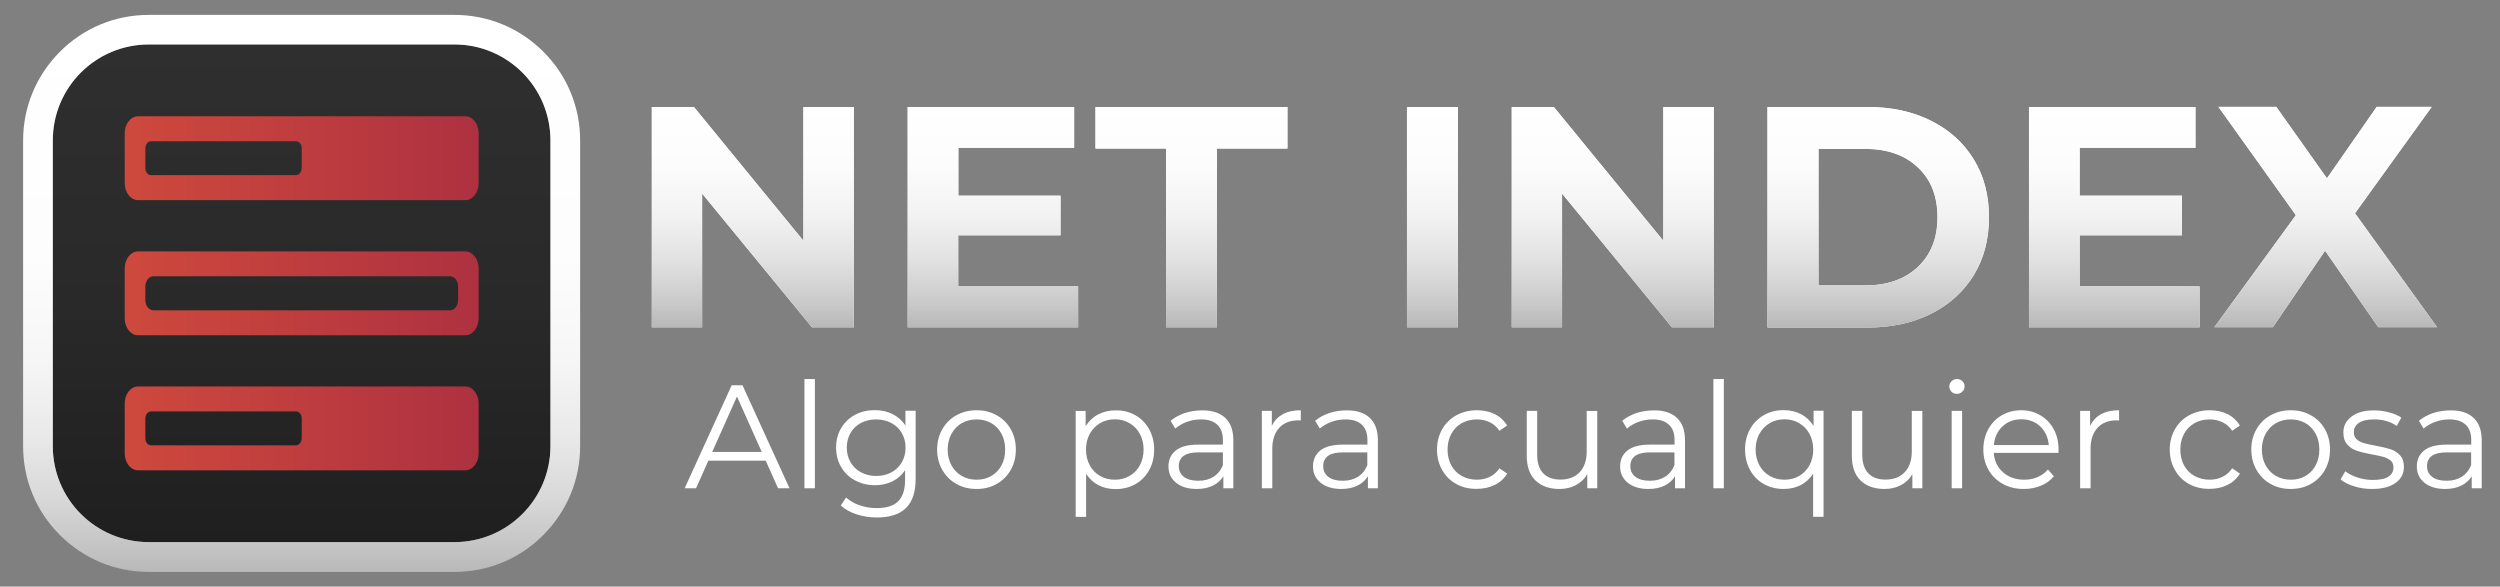<?xml version="1.0" encoding="utf-8"?>
<!-- Generator: Adobe Illustrator 23.0.5, SVG Export Plug-In . SVG Version: 6.00 Build 0)  -->
<svg version="1.1" id="Nombre_del_proyecto" xmlns="http://www.w3.org/2000/svg" xmlns:xlink="http://www.w3.org/1999/xlink"
	 x="0px" y="0px" viewBox="0 0 2131 500" style="enable-background:new 0 0 2131 500;" xml:space="preserve">
<rect x="0" y="0" width="2131" height="500" fill="#808080" stroke="none"/>
<style type="text/css">
	.st0{display:none;}
	.st1{display:inline;}
	.st2{fill:#2F2F2F;}
	.st3{fill:#FFFFFF;}
	.st4{fill:url(#Marco_con_fondo_2_);}
	.st5{fill:url(#Ícono_9_);}
	.st6{fill:url(#SVGID_1_);}
	.st7{fill:url(#SVGID_2_);}
	.st8{fill:url(#Ícono_10_);}
	.st9{fill:url(#Marco_con_fondo_3_);}
	.st10{fill:url(#Ícono_11_);}
	.st11{fill:url(#Fondo_del_marco_1_);}
	.st12{fill:url(#Marco_3_);}
	.st13{fill:url(#Ícono_12_);}
	.st14{display:none;opacity:0.3;fill:url(#Área_estandarizada_para_el_ícono_2_);}
	.st15{fill:url(#SVGID_3_);}
	.st16{fill:url(#SVGID_4_);}
	.st17{fill:url(#SVGID_5_);}
	.st18{fill:url(#SVGID_6_);}
	.st19{fill:url(#SVGID_7_);}
	.st20{fill:url(#SVGID_8_);}
	.st21{fill:url(#SVGID_9_);}
	.st22{fill:url(#SVGID_10_);}
	.st23{fill:url(#SVGID_11_);}
	.st24{fill:url(#SVGID_12_);}
	.st25{fill:url(#SVGID_13_);}
	.st26{fill:url(#SVGID_14_);}
	.st27{fill:url(#SVGID_15_);}
	.st28{fill:url(#SVGID_16_);}
	.st29{fill:url(#SVGID_17_);}
	.st30{fill:url(#SVGID_18_);}
	.st31{fill:url(#SVGID_19_);}
	.st32{fill:url(#SVGID_20_);}
	.st33{fill:url(#Ícono_13_);}
	.st34{display:none;opacity:0.3;fill:url(#Área_estandarizada_para_el_ícono_3_);}
	.st35{fill:#1F1F1F;}
	.st36{fill:url(#Degradado_Oscuro_1_);}
	.st37{fill:#B8B8B8;}
	.st38{fill:url(#Degradado_Claro_1_);}
	.st39{fill:#AE3140;}
	.st40{fill:#CE493D;}
	.st41{fill:url(#Degradado_Principal_1_);}
	.st42{fill:none;stroke:#EDFF00;stroke-miterlimit:10;}
	.st43{fill:#999999;}
</style>
<g id="Fondos_1_" class="st0">
	<rect x="0.1" class="st1" width="2130.9" height="500"/>
</g>
<g id="Oscuro_Horizontal_1_">
	<g id="Logo_1_">
		<g id="Marco_1_">
			<linearGradient id="Fondo_del_marco_1_" gradientUnits="userSpaceOnUse" x1="257.146" y1="37.94" x2="257.146" y2="462.06">
				<stop  offset="0" style="stop-color:#2F2F2F"/>
				<stop  offset="0.53" style="stop-color:#292929"/>
				<stop  offset="1" style="stop-color:#1F1F1F"/>
			</linearGradient>
			<path id="Fondo_del_marco" class="st11" d="M387.4,37.9H126.8c-45.2,0-81.8,36.6-81.8,81.8v260.6c0,45.2,36.6,81.8,81.8,81.8
				h260.6c45.2,0,81.8-36.6,81.8-81.8V119.7C469.2,74.5,432.6,37.9,387.4,37.9z"/>
			<linearGradient id="Marco_3_" gradientUnits="userSpaceOnUse" x1="257.146" y1="487.34" x2="257.146" y2="12.66">
				<stop  offset="0" style="stop-color:#B8B8B8"/>
				<stop  offset="3.082472e-02" style="stop-color:#C1C1C1"/>
				<stop  offset="0.129" style="stop-color:#D8D8D8"/>
				<stop  offset="0.243" style="stop-color:#E9E9E9"/>
				<stop  offset="0.38" style="stop-color:#F6F6F6"/>
				<stop  offset="0.565" style="stop-color:#FDFDFD"/>
				<stop  offset="1" style="stop-color:#FFFFFF"/>
			</linearGradient>
			<path id="Marco_2_" class="st12" d="M387.4,37.9c45.2,0,81.8,36.6,81.8,81.8v260.6c0,45.2-36.6,81.8-81.8,81.8H126.8
				c-45.2,0-81.8-36.6-81.8-81.8V119.7c0-45.2,36.6-81.8,81.8-81.8H387.4 M387.4,12.7H126.8c-28.6,0-55.5,11.1-75.7,31.4
				c-20.2,20.2-31.4,47.1-31.4,75.7v260.6c0,28.6,11.1,55.5,31.4,75.7c20.2,20.2,47.1,31.4,75.7,31.4h260.6
				c28.6,0,55.5-11.1,75.7-31.4s31.4-47.1,31.4-75.7V119.7c0-28.6-11.1-55.5-31.4-75.7S416,12.7,387.4,12.7L387.4,12.7z"/>
		</g>
		<linearGradient id="Ícono_9_" gradientUnits="userSpaceOnUse" x1="106.292" y1="250" x2="408" y2="250">
			<stop  offset="0" style="stop-color:#CE493D"/>
			<stop  offset="1" style="stop-color:#AE3140"/>
		</linearGradient>
		<path id="Ícono_2_" class="st5" d="M396.6,329.4H117.7c-6.3,0-11.4,6.5-11.4,14.5v42.5c0,8,5.1,14.5,11.4,14.5h278.9
			c6.3,0,11.4-6.5,11.4-14.5v-42.5C408,335.9,402.9,329.4,396.6,329.4z M257.1,373.5c0,3.4-2.2,6.1-4.8,6.1H128.7
			c-2.7,0-4.8-2.7-4.8-6.1v-16.7c0-3.4,2.2-6.1,4.8-6.1h123.7c2.7,0,4.8,2.7,4.8,6.1V373.5z M396.6,214.3H117.7
			c-6.3,0-11.4,6.5-11.4,14.5v42.5c0,8,5.1,14.5,11.4,14.5h278.9c6.3,0,11.4-6.5,11.4-14.5v-42.5C408,220.8,402.9,214.3,396.6,214.3
			z M390.5,255.8c0,4.8-3.1,8.7-6.8,8.7h-253c-3.8,0-6.8-3.9-6.8-8.7v-11.6c0-4.8,3.1-8.7,6.8-8.7h253c3.8,0,6.8,3.9,6.8,8.7V255.8z
			 M396.6,99.1H117.7c-6.3,0-11.4,6.5-11.4,14.5v42.5c0,8,5.1,14.5,11.4,14.5h278.9c6.3,0,11.4-6.5,11.4-14.5v-42.5
			C408,105.6,402.9,99.1,396.6,99.1z M257.1,143.2c0,3.4-2.2,6.1-4.8,6.1H128.7c-2.7,0-4.8-2.7-4.8-6.1v-16.7c0-3.4,2.2-6.1,4.8-6.1
			h123.7c2.7,0,4.8,2.7,4.8,6.1V143.2z"/>
	</g>
	
		<linearGradient id="Área_estandarizada_para_el_ícono_2_" gradientUnits="userSpaceOnUse" x1="257.146" y1="401" x2="257.146" y2="99">
		<stop  offset="0" style="stop-color:#B8B8B8"/>
		<stop  offset="0.106" style="stop-color:#C9C9C9"/>
		<stop  offset="0.3" style="stop-color:#E1E1E1"/>
		<stop  offset="0.505" style="stop-color:#F2F2F2"/>
		<stop  offset="0.728" style="stop-color:#FCFCFC"/>
		<stop  offset="1" style="stop-color:#FFFFFF"/>
	</linearGradient>
	<rect id="Área_estandarizada_para_el_ícono_1_" x="106.1" y="99" class="st14" width="302" height="302"/>
	<g id="Textos_1_">
		<g>
			<path class="st3" d="M652.7,392.7h-48.9l-10.5,23.5h-9.7l40.1-87.8h9.2l40.1,87.8h-9.8L652.7,392.7z M649.3,385.2l-21.1-47.2
				l-21.1,47.2H649.3z"/>
			<path class="st3" d="M685.7,323.1h8.9v93.1h-8.9V323.1z"/>
			<path class="st3" d="M780.5,350.2v57.9c0,11.2-2.7,19.5-8.2,24.9c-5.5,5.4-13.7,8.1-24.8,8.1c-6.1,0-11.9-0.9-17.4-2.7
				c-5.5-1.8-9.9-4.3-13.4-7.5l4.5-6.8c3.2,2.8,7,5.1,11.6,6.6c4.6,1.6,9.3,2.4,14.4,2.4c8.4,0,14.5-1.9,18.4-5.8
				c3.9-3.9,5.9-9.9,5.9-18.1v-8.4c-2.8,4.2-6.4,7.4-10.8,9.5c-4.5,2.2-9.4,3.3-14.9,3.3c-6.2,0-11.8-1.4-16.9-4.1
				c-5.1-2.7-9-6.5-11.9-11.4s-4.3-10.4-4.3-16.6c0-6.2,1.4-11.7,4.3-16.6c2.9-4.8,6.8-8.6,11.8-11.3c5-2.7,10.7-4,16.9-4
				c5.6,0,10.7,1.1,15.2,3.4c4.5,2.3,8.2,5.5,10.9,9.8v-12.7H780.5z M759.7,402.7c3.8-2,6.8-4.9,9-8.6c2.1-3.7,3.2-7.9,3.2-12.5
				c0-4.7-1.1-8.8-3.2-12.5c-2.1-3.6-5.1-6.5-8.9-8.5c-3.8-2-8.1-3.1-13-3.1c-4.8,0-9,1-12.9,3c-3.8,2-6.8,4.9-8.9,8.5
				c-2.1,3.7-3.2,7.9-3.2,12.5c0,4.7,1.1,8.9,3.2,12.5c2.1,3.7,5.1,6.5,8.9,8.6c3.8,2,8.1,3.1,12.9,3.1S755.8,404.8,759.7,402.7z"/>
			<path class="st3" d="M815.2,412.5c-5.1-2.9-9.1-6.9-12-12c-2.9-5.1-4.4-10.9-4.4-17.3c0-6.4,1.5-12.2,4.4-17.3
				c2.9-5.1,6.9-9.1,12-11.9c5.1-2.8,10.8-4.3,17.2-4.3c6.4,0,12.1,1.4,17.2,4.3c5.1,2.8,9.1,6.8,12,11.9c2.9,5.1,4.3,10.9,4.3,17.3
				c0,6.4-1.4,12.2-4.3,17.3c-2.9,5.1-6.9,9.1-12,12c-5.1,2.9-10.8,4.3-17.2,4.3C826.1,416.8,820.3,415.4,815.2,412.5z M845,405.7
				c3.7-2.1,6.6-5.2,8.7-9.1c2.1-3.9,3.1-8.4,3.1-13.4c0-5-1-9.5-3.1-13.4c-2.1-3.9-5-7-8.7-9.1c-3.7-2.1-7.9-3.2-12.6-3.2
				c-4.7,0-8.9,1.1-12.6,3.2c-3.7,2.1-6.6,5.2-8.8,9.1c-2.1,3.9-3.2,8.4-3.2,13.4c0,5,1.1,9.5,3.2,13.4c2.1,3.9,5.1,7,8.8,9.1
				c3.7,2.1,7.9,3.2,12.6,3.2C837.1,408.9,841.3,407.9,845,405.7z"/>
			<path class="st3" d="M967.7,353.9c5,2.8,8.9,6.8,11.8,11.9c2.8,5.1,4.3,10.9,4.3,17.4c0,6.6-1.4,12.5-4.3,17.6
				c-2.8,5.1-6.8,9.1-11.7,11.9c-5,2.8-10.6,4.2-16.9,4.2c-5.4,0-10.2-1.1-14.5-3.3c-4.3-2.2-7.8-5.5-10.6-9.7v36.7h-8.9v-90.3h8.5
				v13c2.7-4.3,6.2-7.7,10.6-10c4.4-2.3,9.3-3.5,14.9-3.5C957.1,349.7,962.7,351.1,967.7,353.9z M962.8,405.7
				c3.8-2.1,6.7-5.2,8.8-9.1c2.1-3.9,3.2-8.4,3.2-13.4c0-5-1.1-9.5-3.2-13.4c-2.1-3.9-5.1-6.9-8.8-9.1c-3.8-2.2-7.9-3.3-12.5-3.3
				c-4.7,0-8.9,1.1-12.6,3.3c-3.7,2.2-6.6,5.2-8.8,9.1c-2.1,3.9-3.2,8.3-3.2,13.4c0,5,1.1,9.5,3.2,13.4c2.1,3.9,5.1,7,8.8,9.1
				c3.7,2.1,7.9,3.2,12.6,3.2C954.9,408.9,959,407.9,962.8,405.7z"/>
			<path class="st3" d="M1044.4,356.2c4.6,4.3,6.9,10.7,6.9,19.1v40.9h-8.5v-10.3c-2,3.4-5,6.1-8.8,8c-3.9,1.9-8.5,2.9-13.9,2.9
				c-7.4,0-13.2-1.8-17.6-5.3c-4.3-3.5-6.5-8.2-6.5-13.9c0-5.6,2-10.1,6.1-13.5c4.1-3.4,10.5-5.1,19.4-5.1h20.9v-4
				c0-5.7-1.6-10-4.8-13c-3.2-3-7.8-4.5-13.9-4.5c-4.2,0-8.2,0.7-12,2.1c-3.8,1.4-7.1,3.3-9.9,5.7l-4-6.6c3.3-2.8,7.4-5,12-6.6
				c4.7-1.5,9.6-2.3,14.8-2.3C1033.2,349.7,1039.8,351.9,1044.4,356.2z M1034.4,406.4c3.6-2.3,6.3-5.6,8-10v-10.8h-20.7
				c-11.3,0-16.9,3.9-16.9,11.8c0,3.8,1.5,6.9,4.4,9.1c2.9,2.2,7,3.3,12.3,3.3C1026.5,409.8,1030.8,408.7,1034.4,406.4z"/>
			<path class="st3" d="M1093.4,353.1c4.1-2.3,9.3-3.4,15.4-3.4v8.7l-2.1-0.1c-6.9,0-12.4,2.1-16.3,6.4c-3.9,4.3-5.9,10.2-5.9,17.9
				v33.6h-8.9v-66h8.5v12.9C1086.1,358.7,1089.3,355.4,1093.4,353.1z"/>
			<path class="st3" d="M1167.6,356.2c4.6,4.3,6.9,10.7,6.9,19.1v40.9h-8.5v-10.3c-2,3.4-5,6.1-8.8,8c-3.9,1.9-8.5,2.9-13.9,2.9
				c-7.4,0-13.2-1.8-17.6-5.3c-4.3-3.5-6.5-8.2-6.5-13.9c0-5.6,2-10.1,6.1-13.5c4.1-3.4,10.5-5.1,19.4-5.1h20.9v-4
				c0-5.7-1.6-10-4.8-13c-3.2-3-7.8-4.5-13.9-4.5c-4.2,0-8.2,0.7-12,2.1c-3.8,1.4-7.1,3.3-9.9,5.7l-4-6.6c3.3-2.8,7.4-5,12-6.6
				c4.7-1.5,9.6-2.3,14.8-2.3C1156.4,349.7,1163,351.9,1167.6,356.2z M1157.5,406.4c3.6-2.3,6.3-5.6,8-10v-10.8h-20.7
				c-11.3,0-16.9,3.9-16.9,11.8c0,3.8,1.5,6.9,4.4,9.1c2.9,2.2,7,3.3,12.3,3.3C1149.6,409.8,1153.9,408.7,1157.5,406.4z"/>
			<path class="st3" d="M1241.4,412.6c-5.1-2.8-9.2-6.8-12.1-12c-2.9-5.1-4.4-10.9-4.4-17.4c0-6.4,1.5-12.2,4.4-17.3
				c2.9-5.1,7-9.1,12.1-11.9c5.1-2.8,11-4.3,17.5-4.3c5.7,0,10.8,1.1,15.2,3.3c4.5,2.2,8,5.5,10.6,9.7l-6.6,4.5
				c-2.2-3.3-4.9-5.7-8.3-7.3c-3.3-1.6-7-2.4-10.9-2.4c-4.8,0-9,1.1-12.9,3.2c-3.8,2.1-6.8,5.2-8.9,9.1c-2.1,3.9-3.2,8.4-3.2,13.4
				c0,5.1,1.1,9.6,3.2,13.5c2.1,3.9,5.1,6.9,8.9,9c3.8,2.1,8.1,3.2,12.9,3.2c3.9,0,7.6-0.8,10.9-2.4c3.3-1.6,6.1-4,8.3-7.3l6.6,4.5
				c-2.6,4.3-6.1,7.5-10.7,9.7c-4.5,2.2-9.6,3.3-15.2,3.3C1252.3,416.8,1246.5,415.4,1241.4,412.6z"/>
			<path class="st3" d="M1361.5,350.2v66h-8.5v-12c-2.3,4-5.6,7.1-9.7,9.3c-4.1,2.2-8.8,3.3-14,3.3c-8.6,0-15.4-2.4-20.4-7.2
				c-5-4.8-7.5-11.9-7.5-21.1v-38.3h8.9v37.4c0,6.9,1.7,12.2,5.1,15.8c3.4,3.6,8.3,5.4,14.7,5.4c6.9,0,12.4-2.1,16.4-6.3
				c4-4.2,6-10.1,6-17.6v-34.6H1361.5z"/>
			<path class="st3" d="M1429.4,356.2c4.6,4.3,6.9,10.7,6.9,19.1v40.9h-8.5v-10.3c-2,3.4-5,6.1-8.8,8c-3.9,1.9-8.5,2.9-13.9,2.9
				c-7.4,0-13.2-1.8-17.6-5.3c-4.3-3.5-6.5-8.2-6.5-13.9c0-5.6,2-10.1,6.1-13.5c4.1-3.4,10.5-5.1,19.4-5.1h20.9v-4
				c0-5.7-1.6-10-4.8-13c-3.2-3-7.8-4.5-13.9-4.5c-4.2,0-8.2,0.7-12,2.1c-3.8,1.4-7.1,3.3-9.9,5.7l-4-6.6c3.3-2.8,7.4-5,12-6.6
				c4.7-1.5,9.6-2.3,14.8-2.3C1418.2,349.7,1424.8,351.9,1429.4,356.2z M1419.3,406.4c3.6-2.3,6.3-5.6,8-10v-10.8h-20.7
				c-11.3,0-16.9,3.9-16.9,11.8c0,3.8,1.5,6.9,4.4,9.1c2.9,2.2,7,3.3,12.3,3.3C1411.4,409.8,1415.7,408.7,1419.3,406.4z"/>
			<path class="st3" d="M1460.5,323.1h8.9v93.1h-8.9V323.1z"/>
			<path class="st3" d="M1554.4,350.2v90.3h-8.9v-36.7c-2.8,4.3-6.3,7.5-10.6,9.7c-4.3,2.2-9.1,3.3-14.5,3.3
				c-6.3,0-11.9-1.4-16.9-4.2c-5-2.8-8.9-6.8-11.7-11.9c-2.8-5.1-4.3-11-4.3-17.6c0-6.5,1.4-12.3,4.3-17.4c2.8-5.1,6.8-9,11.8-11.9
				c5-2.8,10.6-4.2,16.8-4.2c5.5,0,10.5,1.2,14.9,3.5c4.4,2.3,7.9,5.7,10.6,10v-13H1554.4z M1533.6,405.7c3.7-2.1,6.6-5.2,8.8-9.1
				c2.1-3.9,3.2-8.4,3.2-13.4c0-5-1.1-9.5-3.2-13.4c-2.1-3.9-5.1-6.9-8.8-9.1c-3.7-2.2-7.9-3.3-12.5-3.3c-4.7,0-8.9,1.1-12.6,3.3
				c-3.7,2.2-6.6,5.2-8.8,9.1c-2.1,3.9-3.2,8.3-3.2,13.4c0,5,1.1,9.5,3.2,13.4c2.1,3.9,5.1,7,8.8,9.1c3.7,2.1,7.9,3.2,12.6,3.2
				C1525.7,408.9,1529.9,407.9,1533.6,405.7z"/>
			<path class="st3" d="M1638.6,350.2v66h-8.5v-12c-2.3,4-5.6,7.1-9.7,9.3c-4.1,2.2-8.8,3.3-14,3.3c-8.6,0-15.4-2.4-20.4-7.2
				c-5-4.8-7.5-11.9-7.5-21.1v-38.3h8.9v37.4c0,6.9,1.7,12.2,5.1,15.8c3.4,3.6,8.3,5.4,14.7,5.4c6.9,0,12.4-2.1,16.4-6.3
				c4-4.2,6-10.1,6-17.6v-34.6H1638.6z"/>
			<path class="st3" d="M1663.5,333.9c-1.3-1.3-1.9-2.8-1.9-4.5c0-1.7,0.6-3.1,1.9-4.4c1.3-1.3,2.8-1.9,4.6-1.9
				c1.8,0,3.4,0.6,4.6,1.8c1.3,1.2,1.9,2.7,1.9,4.3c0,1.8-0.6,3.4-1.9,4.6c-1.3,1.3-2.8,1.9-4.6,1.9
				C1666.3,335.8,1664.7,335.2,1663.5,333.9z M1663.6,350.2h8.9v66h-8.9V350.2z"/>
			<path class="st3" d="M1754.7,386h-55.2c0.5,6.9,3.1,12.4,7.9,16.6c4.8,4.2,10.8,6.3,18.1,6.3c4.1,0,7.9-0.7,11.3-2.2
				c3.4-1.5,6.4-3.6,8.9-6.5l5,5.8c-2.9,3.5-6.6,6.2-11,8c-4.4,1.8-9.2,2.8-14.5,2.8c-6.8,0-12.8-1.4-18-4.3
				c-5.2-2.9-9.3-6.9-12.2-12c-2.9-5.1-4.4-10.9-4.4-17.3c0-6.4,1.4-12.2,4.2-17.3c2.8-5.1,6.6-9.1,11.5-11.9
				c4.9-2.8,10.4-4.3,16.5-4.3c6.1,0,11.6,1.4,16.4,4.3c4.8,2.8,8.7,6.8,11.4,11.9c2.8,5.1,4.1,10.8,4.1,17.4L1754.7,386z
				 M1706.9,363.5c-4.3,4.1-6.8,9.3-7.3,15.9h46.8c-0.6-6.5-3-11.8-7.3-15.9c-4.3-4.1-9.7-6.1-16.1-6.1
				C1716.5,357.4,1711.2,359.4,1706.9,363.5z"/>
			<path class="st3" d="M1790.9,353.1c4.1-2.3,9.3-3.4,15.4-3.4v8.7l-2.1-0.1c-6.9,0-12.4,2.1-16.3,6.4c-3.9,4.3-5.9,10.2-5.9,17.9
				v33.6h-8.9v-66h8.5v12.9C1783.7,358.7,1786.8,355.4,1790.9,353.1z"/>
			<path class="st3" d="M1866,412.6c-5.1-2.8-9.2-6.8-12.1-12c-2.9-5.1-4.4-10.9-4.4-17.4c0-6.4,1.5-12.2,4.4-17.3
				c2.9-5.1,7-9.1,12.1-11.9c5.1-2.8,11-4.3,17.5-4.3c5.7,0,10.8,1.1,15.2,3.3c4.5,2.2,8,5.5,10.6,9.7l-6.6,4.5
				c-2.2-3.3-4.9-5.7-8.3-7.3c-3.3-1.6-7-2.4-10.9-2.4c-4.8,0-9,1.1-12.9,3.2c-3.8,2.1-6.8,5.2-8.9,9.1c-2.1,3.9-3.2,8.4-3.2,13.4
				c0,5.1,1.1,9.6,3.2,13.5c2.1,3.9,5.1,6.9,8.9,9c3.8,2.1,8.1,3.2,12.9,3.2c3.9,0,7.6-0.8,10.9-2.4c3.3-1.6,6.1-4,8.3-7.3l6.6,4.5
				c-2.6,4.3-6.1,7.5-10.7,9.7c-4.5,2.2-9.6,3.3-15.2,3.3C1877,416.8,1871.2,415.4,1866,412.6z"/>
			<path class="st3" d="M1935.4,412.5c-5.1-2.9-9.1-6.9-12-12c-2.9-5.1-4.4-10.9-4.4-17.3c0-6.4,1.5-12.2,4.4-17.3
				c2.9-5.1,6.9-9.1,12-11.9c5.1-2.8,10.8-4.3,17.2-4.3c6.4,0,12.1,1.4,17.2,4.3c5.1,2.8,9.1,6.8,12,11.9c2.9,5.1,4.3,10.9,4.3,17.3
				c0,6.4-1.4,12.2-4.3,17.3c-2.9,5.1-6.9,9.1-12,12c-5.1,2.9-10.8,4.3-17.2,4.3C1946.2,416.8,1940.5,415.4,1935.4,412.5z
				 M1965.2,405.7c3.7-2.1,6.6-5.2,8.7-9.1c2.1-3.9,3.1-8.4,3.1-13.4c0-5-1-9.5-3.1-13.4c-2.1-3.9-5-7-8.7-9.1
				c-3.7-2.1-7.9-3.2-12.6-3.2c-4.7,0-8.9,1.1-12.6,3.2c-3.7,2.1-6.6,5.2-8.8,9.1c-2.1,3.9-3.2,8.4-3.2,13.4c0,5,1.1,9.5,3.2,13.4
				c2.1,3.9,5.1,7,8.8,9.1c3.7,2.1,7.9,3.2,12.6,3.2C1957.3,408.9,1961.5,407.9,1965.2,405.7z"/>
			<path class="st3" d="M2006.6,414.5c-4.9-1.5-8.7-3.5-11.5-5.8l4-7c2.8,2.2,6.2,4,10.4,5.3c4.2,1.4,8.5,2.1,13,2.1
				c6,0,10.5-0.9,13.4-2.8c2.9-1.9,4.3-4.5,4.3-8c0-2.4-0.8-4.3-2.4-5.7c-1.6-1.4-3.6-2.4-6-3.1c-2.4-0.7-5.6-1.4-9.7-2.1
				c-5.4-1-9.7-2-12.9-3.1c-3.3-1-6-2.8-8.3-5.3c-2.3-2.5-3.4-6-3.4-10.4c0-5.5,2.3-10,6.9-13.5c4.6-3.5,11-5.3,19.2-5.3
				c4.3,0,8.5,0.6,12.8,1.7c4.3,1.1,7.8,2.6,10.5,4.5l-3.9,7.1c-5.4-3.8-11.9-5.6-19.4-5.6c-5.7,0-10,1-12.9,3
				c-2.9,2-4.3,4.6-4.3,7.9c0,2.5,0.8,4.5,2.4,6c1.6,1.5,3.7,2.6,6.1,3.3c2.4,0.7,5.8,1.4,10,2.2c5.3,1,9.5,2,12.7,3
				c3.2,1,5.9,2.7,8.1,5.1c2.3,2.4,3.4,5.8,3.4,10c0,5.8-2.4,10.3-7.2,13.7c-4.8,3.4-11.5,5.1-20,5.1
				C2016.6,416.8,2011.5,416.1,2006.6,414.5z"/>
			<path class="st3" d="M2108.5,356.2c4.6,4.3,6.9,10.7,6.9,19.1v40.9h-8.5v-10.3c-2,3.4-5,6.1-8.8,8c-3.9,1.9-8.5,2.9-13.9,2.9
				c-7.4,0-13.2-1.8-17.6-5.3c-4.3-3.5-6.5-8.2-6.5-13.9c0-5.6,2-10.1,6.1-13.5c4.1-3.4,10.5-5.1,19.4-5.1h20.9v-4
				c0-5.7-1.6-10-4.8-13c-3.2-3-7.8-4.5-13.9-4.5c-4.2,0-8.2,0.7-12,2.1c-3.8,1.4-7.1,3.3-9.9,5.7l-4-6.6c3.3-2.8,7.4-5,12-6.6
				c4.7-1.5,9.6-2.3,14.8-2.3C2097.3,349.7,2103.9,351.9,2108.5,356.2z M2098.4,406.4c3.6-2.3,6.3-5.6,8-10v-10.8h-20.7
				c-11.3,0-16.9,3.9-16.9,11.8c0,3.8,1.5,6.9,4.4,9.1c2.9,2.2,7,3.3,12.3,3.3C2090.5,409.8,2094.8,408.7,2098.4,406.4z"/>
		</g>
		<g>
			<g>
				<path class="st3" d="M727.8,91.2v187.8h-35.7l-93.6-114v114h-42.9V91.2h35.9l93.3,114v-114H727.8z"/>
				<path class="st3" d="M919,244.1v34.9H773.7V91.2h141.9V126h-98.7v40.8H904v33.8h-87.2v43.5H919z"/>
				<path class="st3" d="M993.9,126.6h-60.1V91.2h163.6v35.4h-60.1v152.4h-43.4V126.6z"/>
				<path class="st3" d="M1199.3,91.2h43.4v187.8h-43.4V91.2z"/>
				<path class="st3" d="M1460.8,91.2v187.8h-35.7l-93.6-114v114h-42.9V91.2h35.9l93.3,114v-114H1460.8z"/>
				<path class="st3" d="M1506.6,91.2h85.3c20.4,0,38.4,3.9,54,11.7c15.6,7.8,27.8,18.7,36.5,32.9c8.7,14.1,13,30.6,13,49.4
					s-4.3,35.2-13,49.4c-8.7,14.1-20.8,25.1-36.5,32.9c-15.6,7.8-33.7,11.7-54,11.7h-85.3V91.2z M1589.8,243.3
					c18.8,0,33.7-5.2,44.9-15.7c11.2-10.5,16.8-24.6,16.8-42.5c0-17.9-5.6-32.1-16.8-42.5c-11.2-10.5-26.1-15.7-44.9-15.7h-39.7
					v116.4H1589.8z"/>
				<path class="st3" d="M1874.9,244.1v34.9h-145.4V91.2h141.9V126h-98.7v40.8h87.2v33.8h-87.2v43.5H1874.9z"/>
				<path class="st3" d="M2027.2,278.9l-45.3-65.2l-44.5,65.2h-49.9l69.5-95.5l-66-92.3h49.3l43.2,60.9l42.4-60.9h46.9l-65.4,90.7
					l70,97.1H2027.2z"/>
			</g>
			<g>
				<linearGradient id="SVGID_1_" gradientUnits="userSpaceOnUse" x1="1316.494" y1="278.946" x2="1316.494" y2="91.176">
					<stop  offset="0" style="stop-color:#B8B8B8"/>
					<stop  offset="0.106" style="stop-color:#C9C9C9"/>
					<stop  offset="0.3" style="stop-color:#E1E1E1"/>
					<stop  offset="0.505" style="stop-color:#F2F2F2"/>
					<stop  offset="0.728" style="stop-color:#FCFCFC"/>
					<stop  offset="1" style="stop-color:#FFFFFF"/>
				</linearGradient>
				<path class="st6" d="M727.8,91.2v187.8h-35.7l-93.6-114v114h-42.9V91.2h35.9l93.3,114v-114H727.8z"/>
				<linearGradient id="SVGID_2_" gradientUnits="userSpaceOnUse" x1="1316.494" y1="278.946" x2="1316.494" y2="91.176">
					<stop  offset="0" style="stop-color:#B8B8B8"/>
					<stop  offset="0.106" style="stop-color:#C9C9C9"/>
					<stop  offset="0.3" style="stop-color:#E1E1E1"/>
					<stop  offset="0.505" style="stop-color:#F2F2F2"/>
					<stop  offset="0.728" style="stop-color:#FCFCFC"/>
					<stop  offset="1" style="stop-color:#FFFFFF"/>
				</linearGradient>
				<path class="st7" d="M919,244.1v34.9H773.7V91.2h141.9V126h-98.7v40.8H904v33.8h-87.2v43.5H919z"/>
				<linearGradient id="SVGID_3_" gradientUnits="userSpaceOnUse" x1="1316.494" y1="278.946" x2="1316.494" y2="91.176">
					<stop  offset="0" style="stop-color:#B8B8B8"/>
					<stop  offset="0.106" style="stop-color:#C9C9C9"/>
					<stop  offset="0.3" style="stop-color:#E1E1E1"/>
					<stop  offset="0.505" style="stop-color:#F2F2F2"/>
					<stop  offset="0.728" style="stop-color:#FCFCFC"/>
					<stop  offset="1" style="stop-color:#FFFFFF"/>
				</linearGradient>
				<path class="st15" d="M993.9,126.6h-60.1V91.2h163.6v35.4h-60.1v152.4h-43.4V126.6z"/>
				<linearGradient id="SVGID_4_" gradientUnits="userSpaceOnUse" x1="1316.494" y1="278.946" x2="1316.494" y2="91.176">
					<stop  offset="0" style="stop-color:#B8B8B8"/>
					<stop  offset="0.106" style="stop-color:#C9C9C9"/>
					<stop  offset="0.3" style="stop-color:#E1E1E1"/>
					<stop  offset="0.505" style="stop-color:#F2F2F2"/>
					<stop  offset="0.728" style="stop-color:#FCFCFC"/>
					<stop  offset="1" style="stop-color:#FFFFFF"/>
				</linearGradient>
				<path class="st16" d="M1199.3,91.2h43.4v187.8h-43.4V91.2z"/>
				<linearGradient id="SVGID_5_" gradientUnits="userSpaceOnUse" x1="1316.494" y1="278.946" x2="1316.494" y2="91.176">
					<stop  offset="0" style="stop-color:#B8B8B8"/>
					<stop  offset="0.106" style="stop-color:#C9C9C9"/>
					<stop  offset="0.3" style="stop-color:#E1E1E1"/>
					<stop  offset="0.505" style="stop-color:#F2F2F2"/>
					<stop  offset="0.728" style="stop-color:#FCFCFC"/>
					<stop  offset="1" style="stop-color:#FFFFFF"/>
				</linearGradient>
				<path class="st17" d="M1460.8,91.2v187.8h-35.7l-93.6-114v114h-42.9V91.2h35.9l93.3,114v-114H1460.8z"/>
				<linearGradient id="SVGID_6_" gradientUnits="userSpaceOnUse" x1="1316.494" y1="278.946" x2="1316.494" y2="91.176">
					<stop  offset="0" style="stop-color:#B8B8B8"/>
					<stop  offset="0.106" style="stop-color:#C9C9C9"/>
					<stop  offset="0.3" style="stop-color:#E1E1E1"/>
					<stop  offset="0.505" style="stop-color:#F2F2F2"/>
					<stop  offset="0.728" style="stop-color:#FCFCFC"/>
					<stop  offset="1" style="stop-color:#FFFFFF"/>
				</linearGradient>
				<path class="st18" d="M1506.6,91.2h85.3c20.4,0,38.4,3.9,54,11.7c15.6,7.8,27.8,18.7,36.5,32.9c8.7,14.1,13,30.6,13,49.4
					s-4.3,35.2-13,49.4c-8.7,14.1-20.8,25.1-36.5,32.9c-15.6,7.8-33.7,11.7-54,11.7h-85.3V91.2z M1589.8,243.3
					c18.8,0,33.7-5.2,44.9-15.7c11.2-10.5,16.8-24.6,16.8-42.5c0-17.9-5.6-32.1-16.8-42.5c-11.2-10.5-26.1-15.7-44.9-15.7h-39.7
					v116.4H1589.8z"/>
				<linearGradient id="SVGID_7_" gradientUnits="userSpaceOnUse" x1="1316.494" y1="278.946" x2="1316.494" y2="91.176">
					<stop  offset="0" style="stop-color:#B8B8B8"/>
					<stop  offset="0.106" style="stop-color:#C9C9C9"/>
					<stop  offset="0.3" style="stop-color:#E1E1E1"/>
					<stop  offset="0.505" style="stop-color:#F2F2F2"/>
					<stop  offset="0.728" style="stop-color:#FCFCFC"/>
					<stop  offset="1" style="stop-color:#FFFFFF"/>
				</linearGradient>
				<path class="st19" d="M1874.9,244.1v34.9h-145.4V91.2h141.9V126h-98.7v40.8h87.2v33.8h-87.2v43.5H1874.9z"/>
				<linearGradient id="SVGID_8_" gradientUnits="userSpaceOnUse" x1="1316.494" y1="278.946" x2="1316.494" y2="91.176">
					<stop  offset="0" style="stop-color:#B8B8B8"/>
					<stop  offset="0.106" style="stop-color:#C9C9C9"/>
					<stop  offset="0.3" style="stop-color:#E1E1E1"/>
					<stop  offset="0.505" style="stop-color:#F2F2F2"/>
					<stop  offset="0.728" style="stop-color:#FCFCFC"/>
					<stop  offset="1" style="stop-color:#FFFFFF"/>
				</linearGradient>
				<path class="st20" d="M2027.2,278.9l-45.3-65.2l-44.5,65.2h-49.9l69.5-95.5l-66-92.3h49.3l43.2,60.9l42.4-60.9h46.9l-65.4,90.7
					l70,97.1H2027.2z"/>
			</g>
		</g>
	</g>
</g>
</svg>
